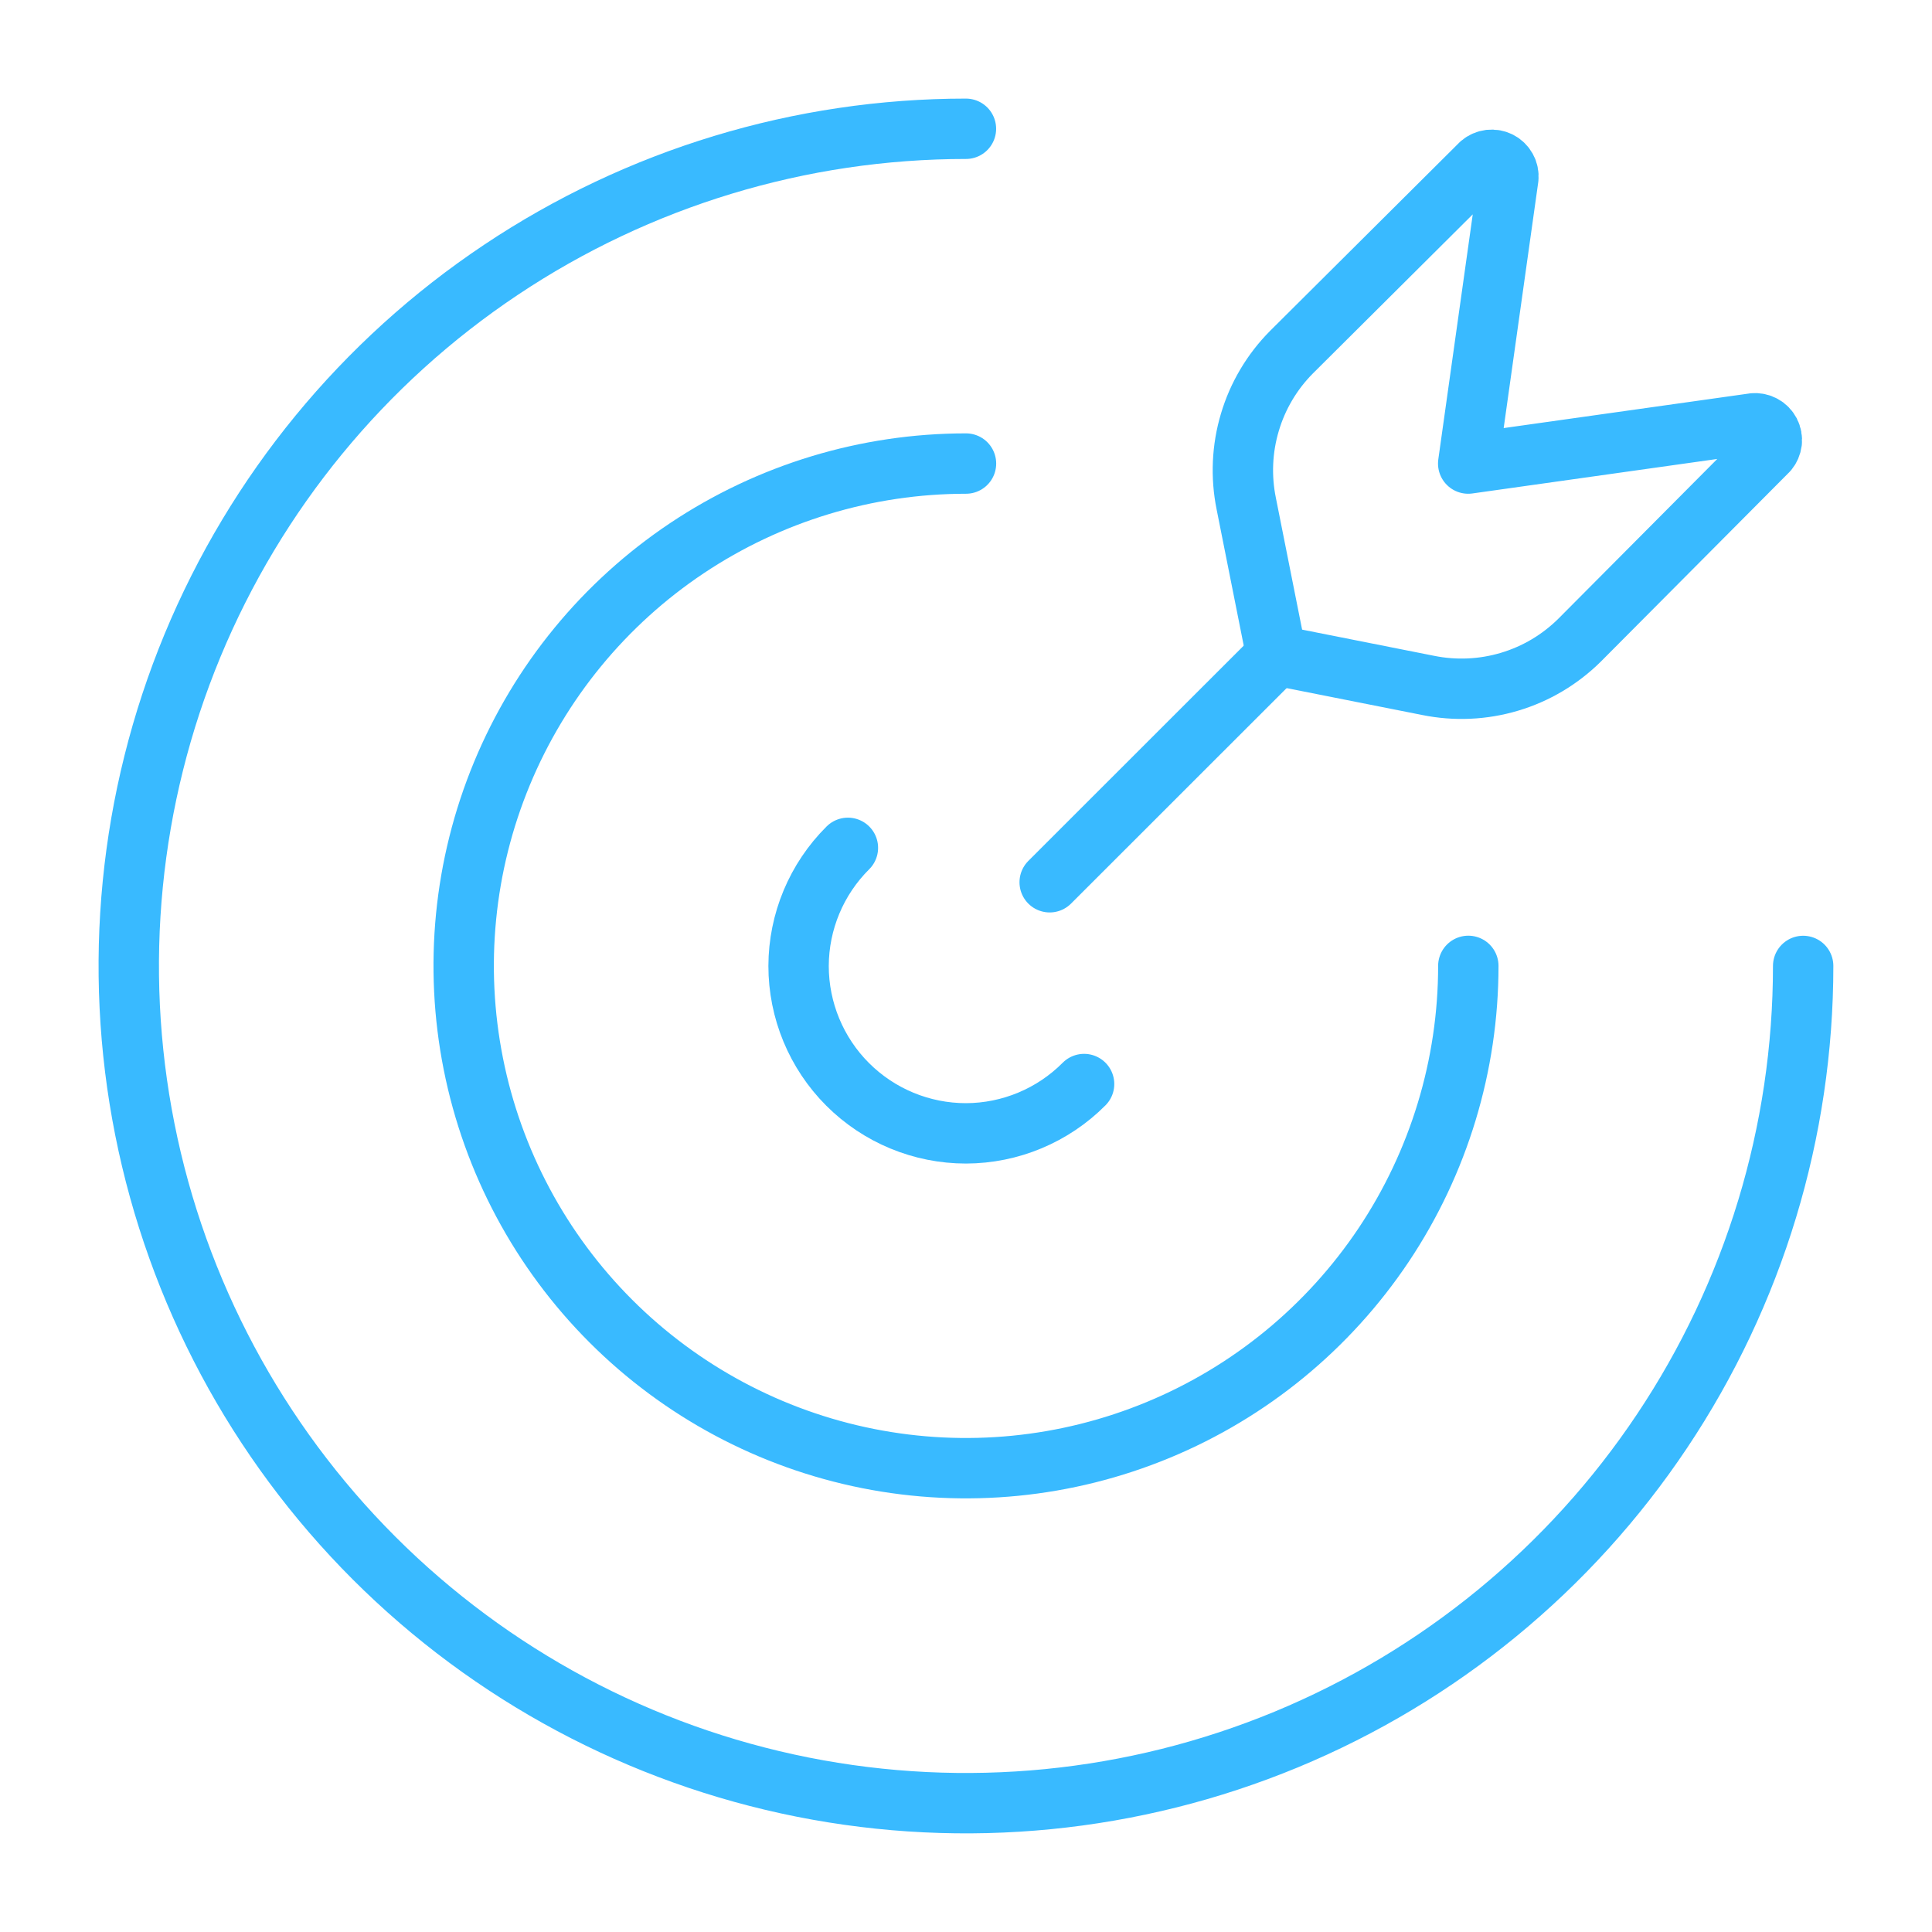 <svg width="32" height="32" viewBox="0 0 32 32" fill="none" xmlns="http://www.w3.org/2000/svg">
<path d="M14.044 14.043C13.523 14.561 13.229 15.264 13.227 15.999C13.227 16.734 13.519 17.44 14.039 17.96C14.559 18.48 15.264 18.772 16 18.772C16.734 18.77 17.438 18.476 17.956 17.955" stroke="#39BAFF" strokeWidth="2" stroke-linecap="round" stroke-linejoin="round"/>
<path d="M16 7.678C14.354 7.678 12.746 8.166 11.377 9.08C10.009 9.994 8.943 11.293 8.313 12.814C7.683 14.334 7.519 16.007 7.84 17.621C8.161 19.235 8.953 20.717 10.117 21.881C11.28 23.044 12.763 23.837 14.377 24.158C15.991 24.479 17.663 24.314 19.184 23.684C20.704 23.055 22.003 21.988 22.918 20.62C23.832 19.252 24.32 17.643 24.32 15.998" stroke="#39BAFF" strokeWidth="2" stroke-linecap="round" stroke-linejoin="round"/>
<path d="M15.999 2.133C13.257 2.133 10.576 2.946 8.296 4.47C6.015 5.993 4.238 8.159 3.188 10.693C2.139 13.227 1.864 16.015 2.399 18.705C2.934 21.395 4.255 23.865 6.194 25.805C8.134 27.744 10.604 29.065 13.294 29.6C15.984 30.135 18.772 29.86 21.306 28.811C23.84 27.761 26.006 25.984 27.529 23.703C29.053 21.423 29.866 18.742 29.866 15.999M21.145 10.856L17.386 14.613" stroke="#39BAFF" strokeWidth="2" stroke-linecap="round" stroke-linejoin="round"/>
<path d="M29.047 7.012L24.318 7.678L24.983 2.948C24.988 2.893 24.977 2.838 24.95 2.79C24.923 2.742 24.883 2.702 24.834 2.677C24.785 2.652 24.73 2.642 24.675 2.648C24.62 2.655 24.568 2.677 24.526 2.713L21.391 5.833C21.069 6.157 20.832 6.556 20.702 6.994C20.571 7.432 20.551 7.895 20.642 8.343L21.142 10.854L23.652 11.352C24.1 11.443 24.563 11.423 25.002 11.292C25.439 11.162 25.838 10.925 26.163 10.603L29.281 7.469C29.317 7.427 29.339 7.375 29.346 7.32C29.352 7.265 29.342 7.21 29.317 7.161C29.291 7.112 29.252 7.071 29.203 7.045C29.154 7.018 29.099 7.007 29.044 7.012" stroke="#39BAFF" strokeWidth="2" stroke-linecap="round" stroke-linejoin="round"/>
</svg>
